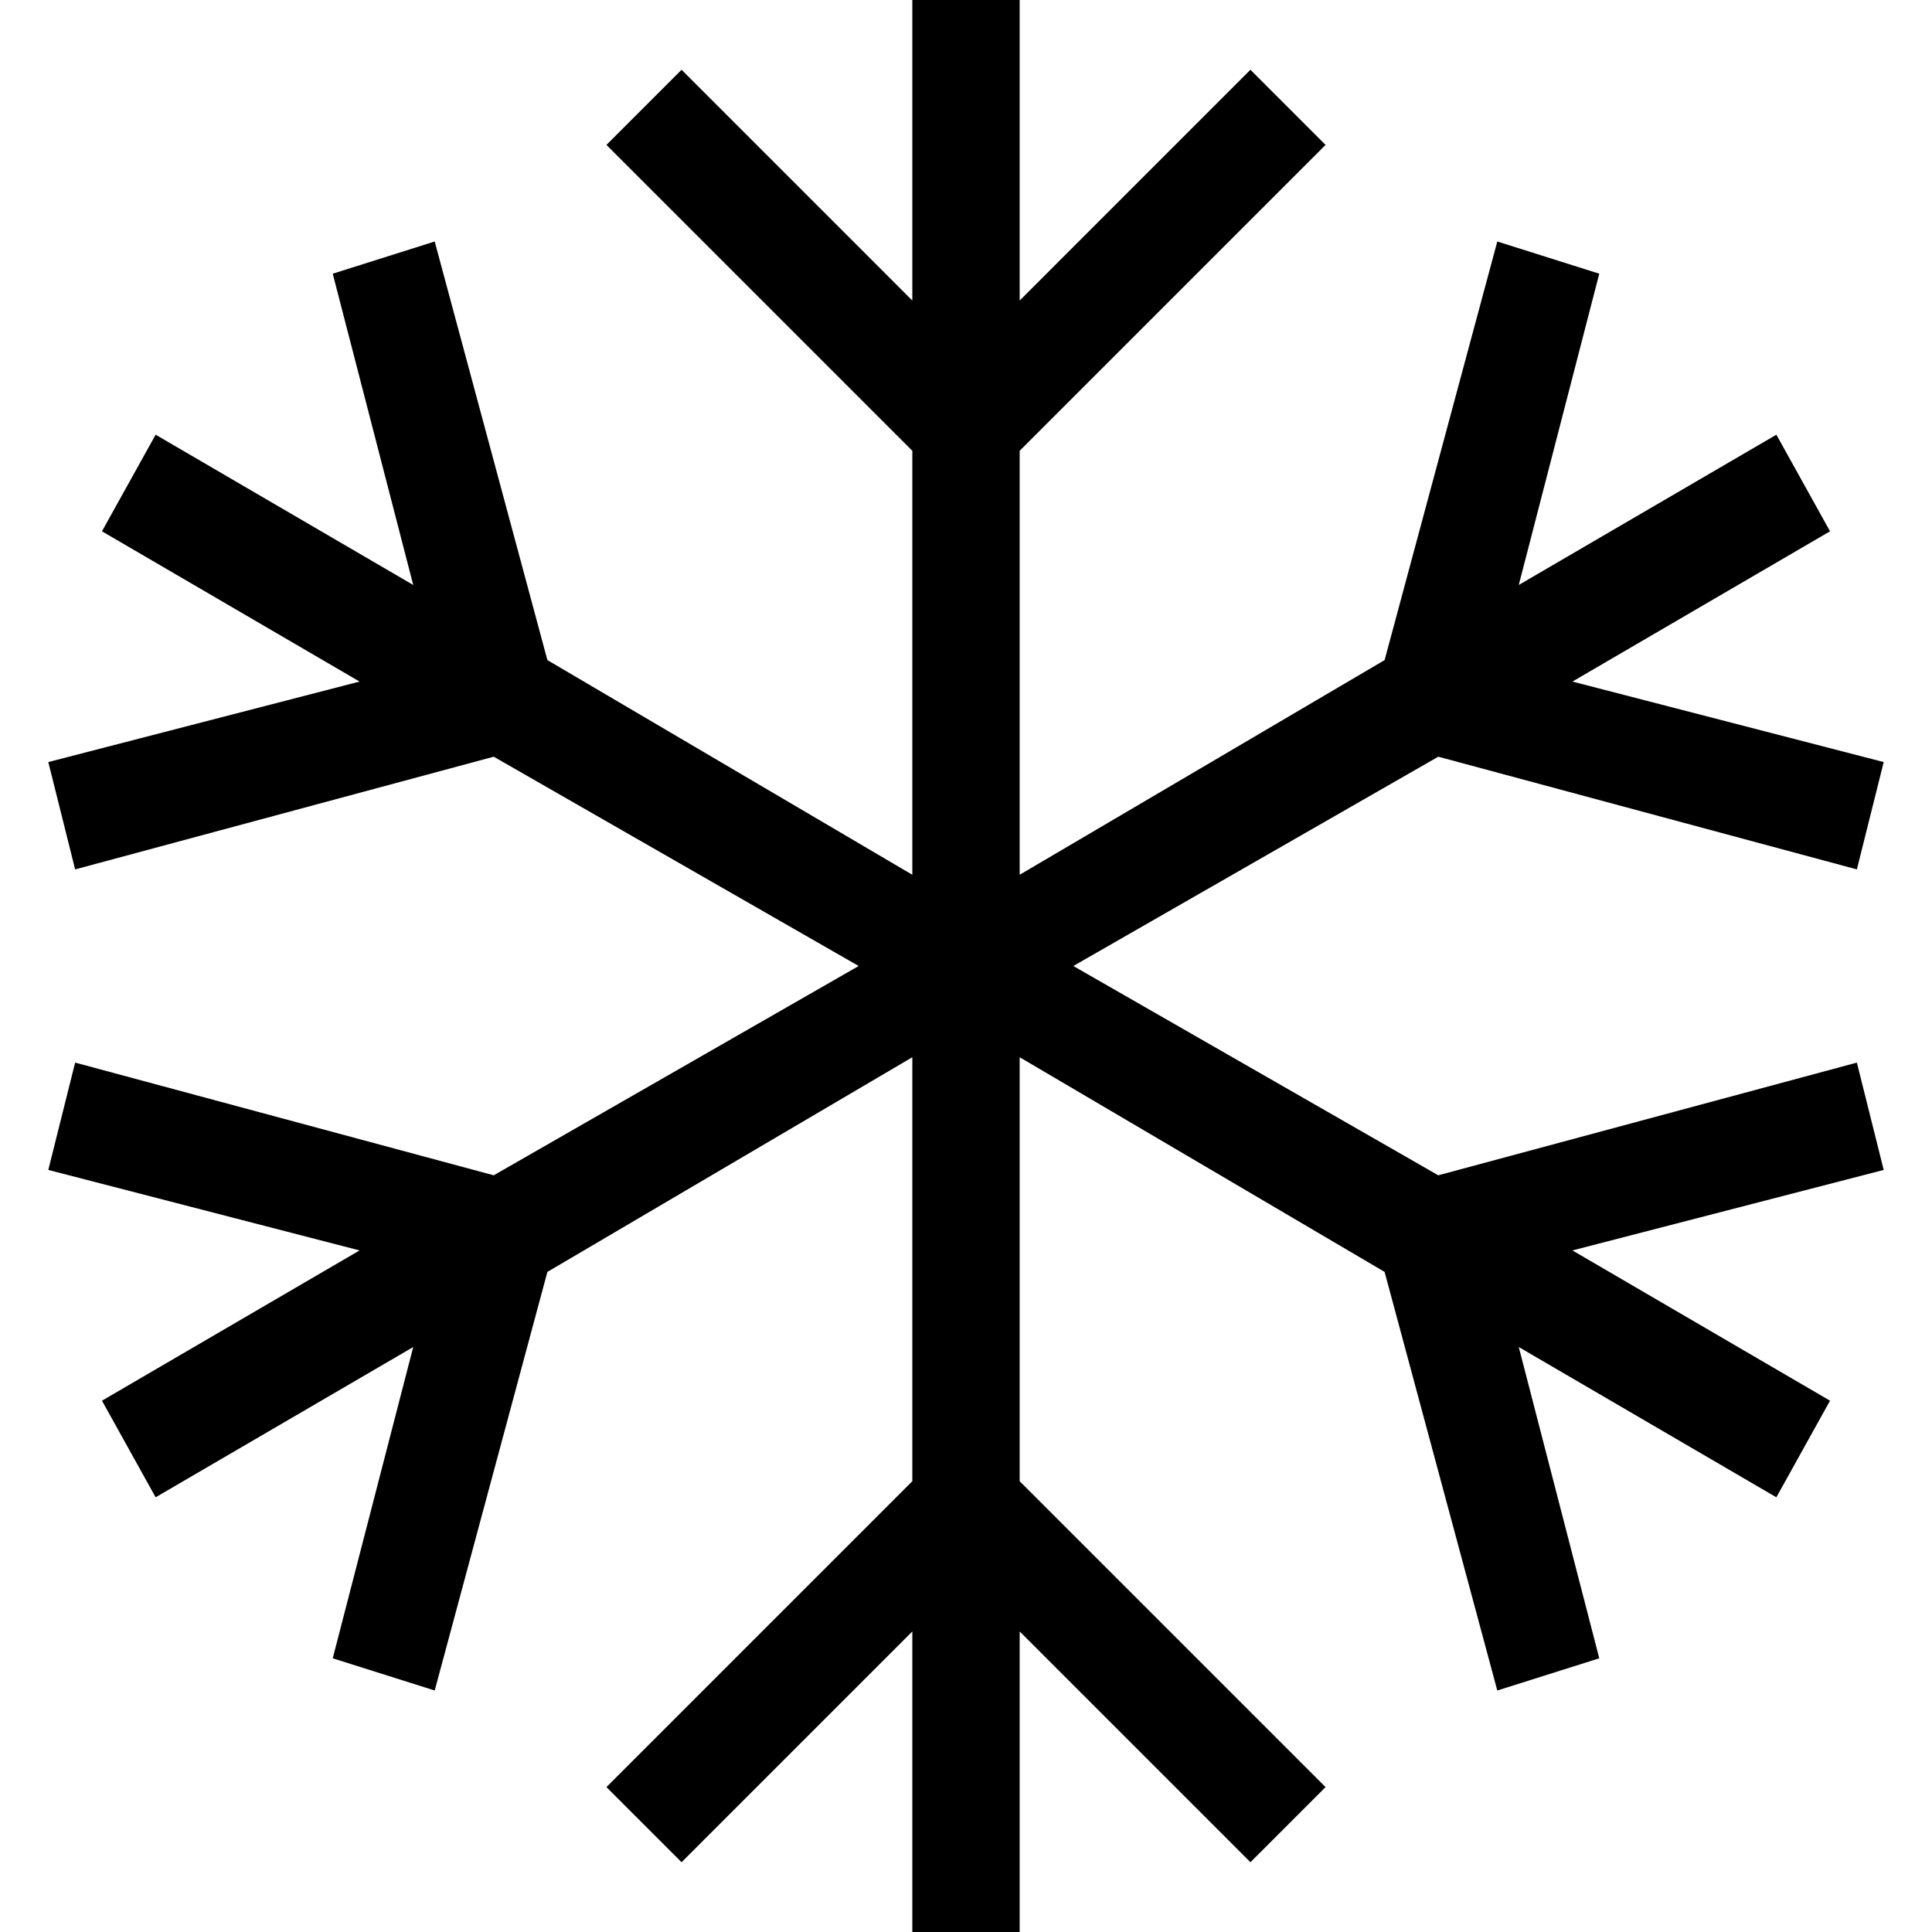 <?xml version="1.0" encoding="utf-8"?>
<!-- Generator: Adobe Illustrator 20.1.0, SVG Export Plug-In . SVG Version: 6.00 Build 0)  -->
<!DOCTYPE svg PUBLIC "-//W3C//DTD SVG 1.1//EN" "http://www.w3.org/Graphics/SVG/1.1/DTD/svg11.dtd">
<svg version="1.1" xmlns="http://www.w3.org/2000/svg" xmlns:xlink="http://www.w3.org/1999/xlink" x="0px" y="0px"
	 viewBox="0 0 36 36" enable-background="new 0 0 36 36" xml:space="preserve">
<g id="Layer_1">
	<polygon points="26.8,14.1 34.6,16.2 35.1,14.2 29.3,12.7 34.1,9.9 33.1,8.1 28.3,10.9 29.8,5.1 27.9,4.5 25.8,12.3 19,16.3 
		19,8.4 24.7,2.7 23.3,1.3 19,5.6 19,0 17,0 17,5.6 12.7,1.3 11.3,2.7 17,8.4 17,16.3 10.2,12.3 8.1,4.5 6.2,5.1 7.7,10.9 2.9,8.1 
		1.9,9.9 6.7,12.7 0.9,14.2 1.4,16.2 9.2,14.1 16,18 9.2,21.9 1.4,19.8 0.9,21.8 6.7,23.3 1.9,26.1 2.9,27.9 7.7,25.1 6.2,30.9 
		8.1,31.5 10.2,23.7 17,19.7 17,27.6 11.3,33.3 12.7,34.7 17,30.4 17,36 19,36 19,30.4 23.3,34.7 24.7,33.3 19,27.6 19,19.7 
		25.8,23.7 27.9,31.5 29.8,30.9 28.3,25.1 33.1,27.9 34.1,26.1 29.3,23.3 35.1,21.8 34.6,19.8 26.8,21.9 20,18 	"/>
</g>
<g id="Layer_2" display="none">
	<line display="inline" fill="none" stroke="#00A651" stroke-width="2" stroke-miterlimit="10" x1="18" y1="0" x2="18" y2="36"/>
	<polyline display="inline" fill="none" stroke="#00A651" stroke-width="2" stroke-miterlimit="10" points="12,2 18,8 24,2 	"/>
	<polyline display="inline" fill="none" stroke="#00A651" stroke-width="2" stroke-miterlimit="10" points="12,34 18,28 24,34 	"/>
	<line display="inline" fill="none" stroke="#00A651" stroke-width="2" stroke-miterlimit="10" x1="2.4" y1="9" x2="33.6" y2="27"/>
	<polyline display="inline" fill="none" stroke="#00A651" stroke-width="2" stroke-miterlimit="10" points="1.1,15.2 9.3,13 
		7.1,4.8 	"/>
	<polyline display="inline" fill="none" stroke="#00A651" stroke-width="2" stroke-miterlimit="10" points="28.9,31.2 26.7,23 
		34.9,20.8 	"/>
	<line display="inline" fill="none" stroke="#00A651" stroke-width="2" stroke-miterlimit="10" x1="2.4" y1="27" x2="33.6" y2="9"/>
	<polyline display="inline" fill="none" stroke="#00A651" stroke-width="2" stroke-miterlimit="10" points="7.1,31.2 9.3,23 
		1.1,20.8 	"/>
	<polyline display="inline" fill="none" stroke="#00A651" stroke-width="2" stroke-miterlimit="10" points="34.9,15.2 26.7,13 
		28.9,4.8 	"/>
</g>
</svg>
